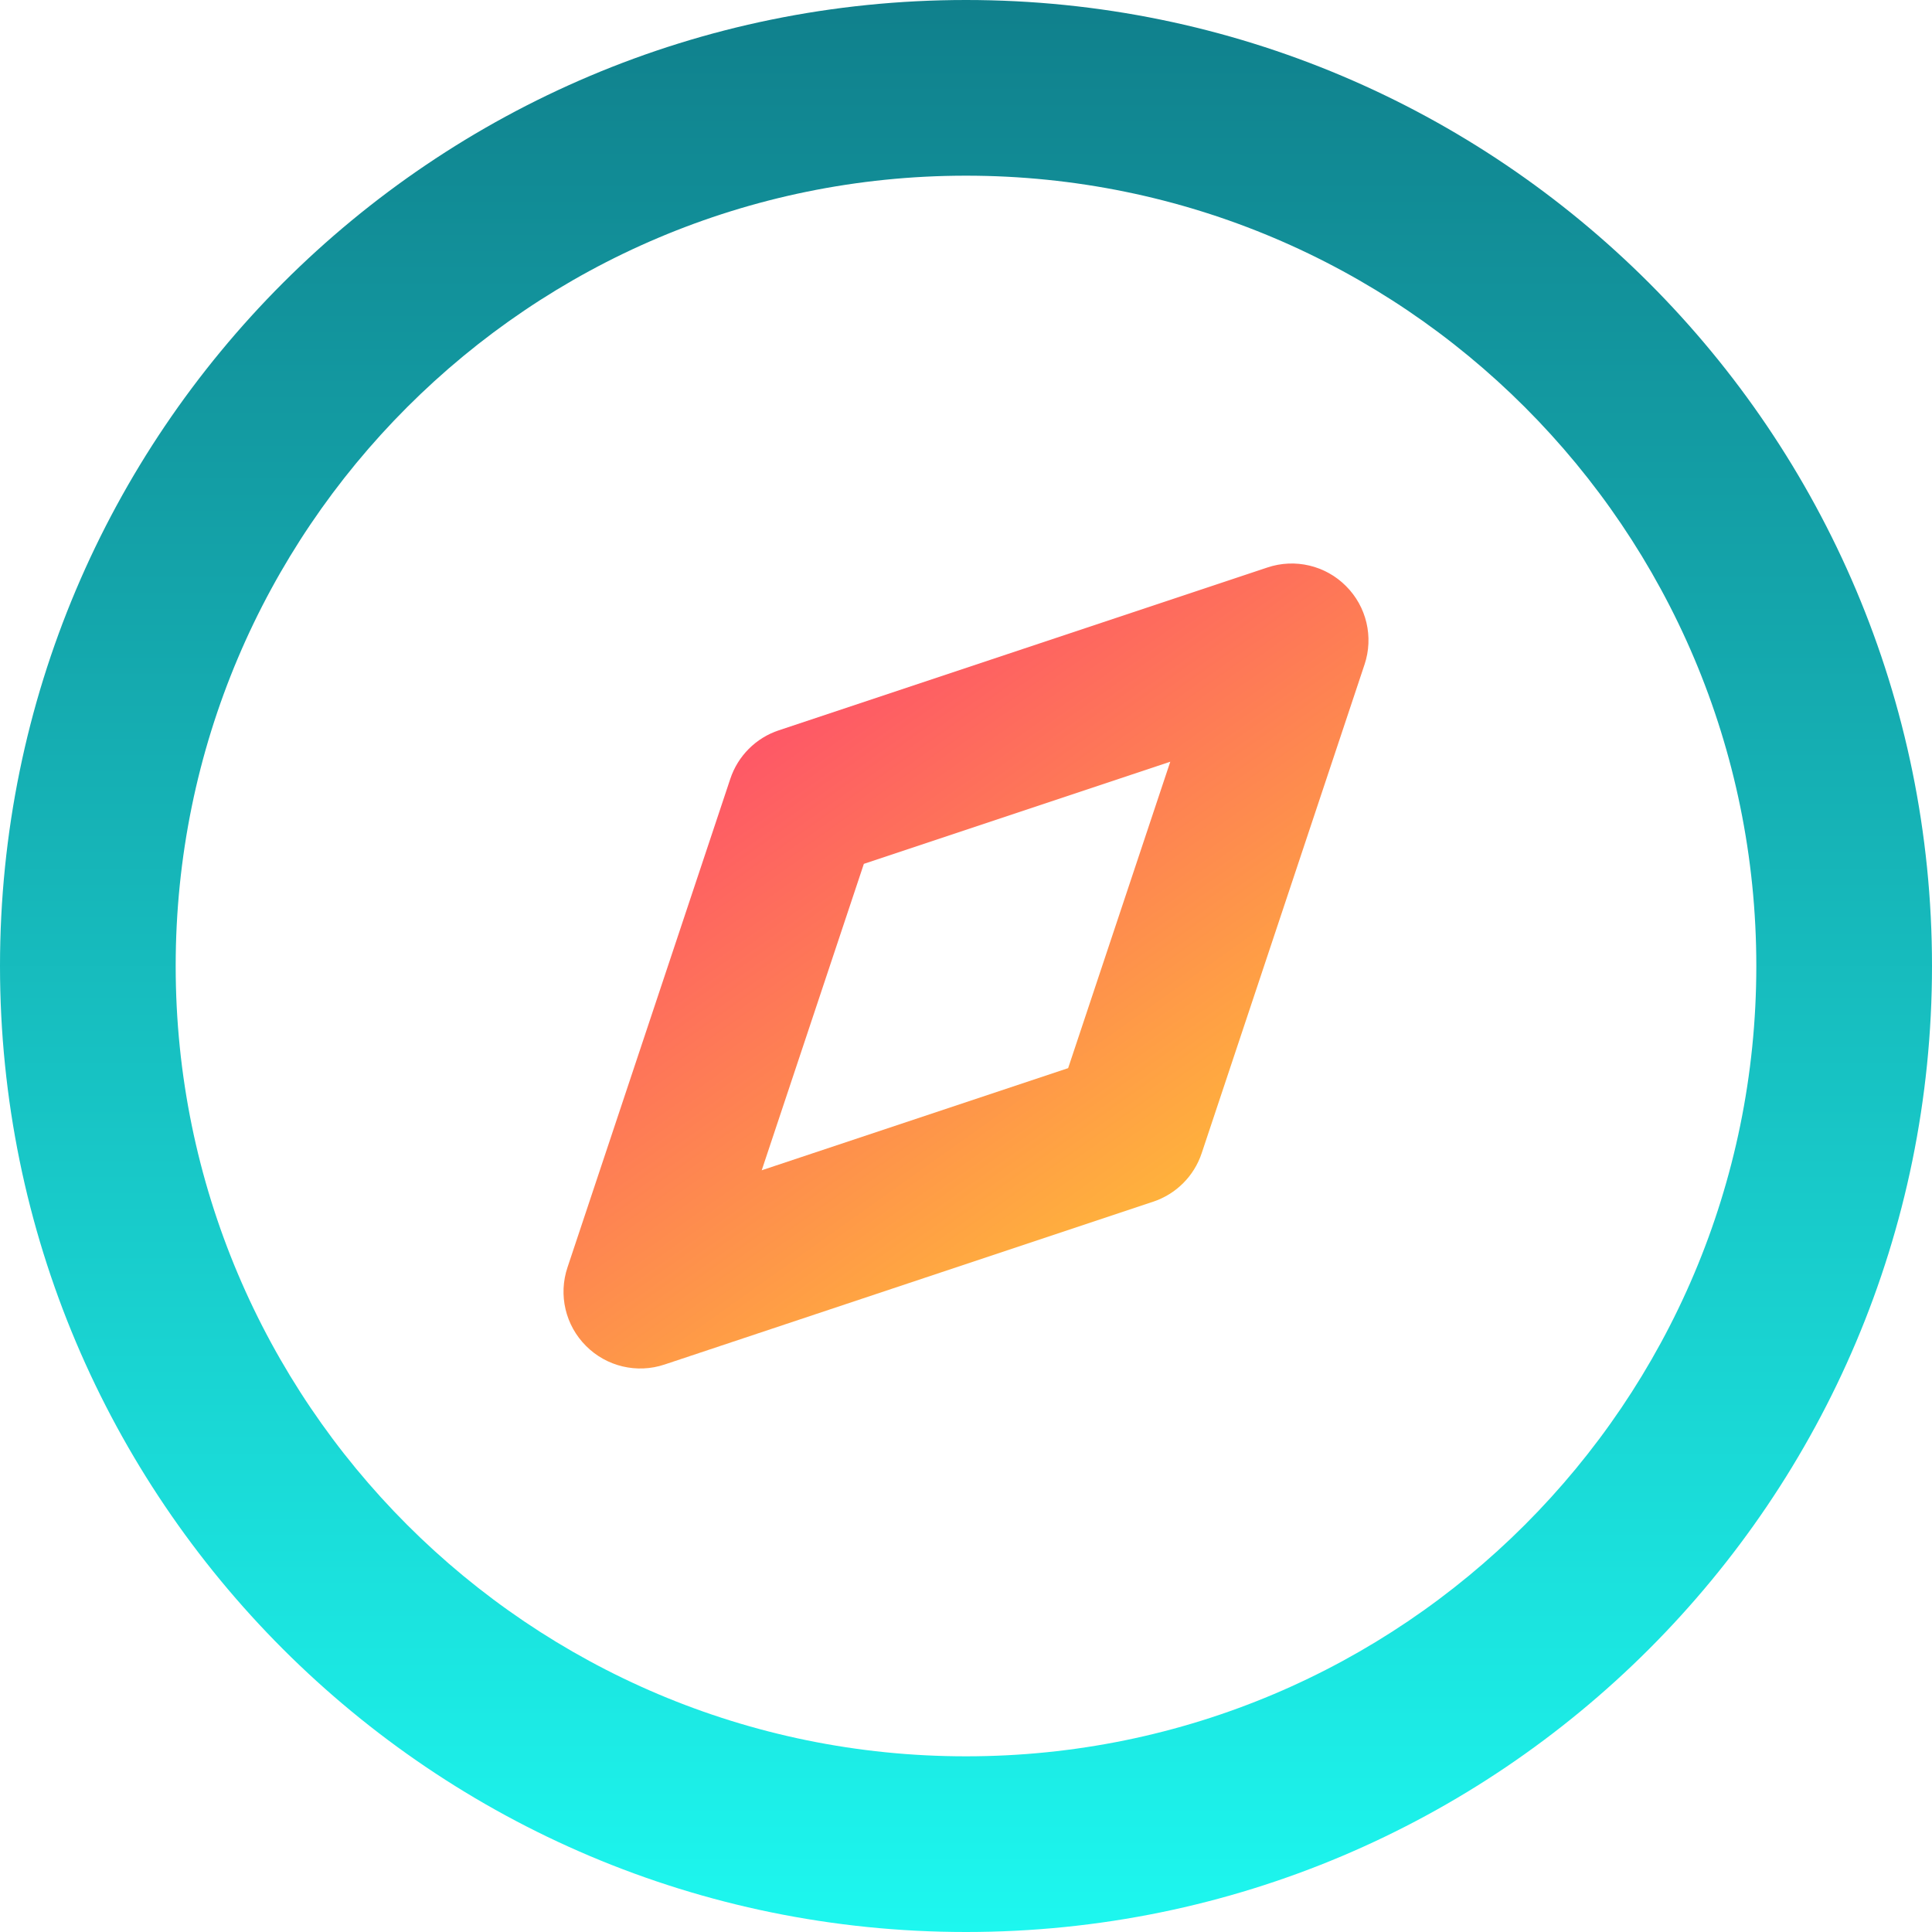 <svg width="15" height="15" viewBox="0 0 15 15" fill="none" xmlns="http://www.w3.org/2000/svg">
<path fill-rule="evenodd" clip-rule="evenodd" d="M7.5 1.364C4.111 1.364 1.364 4.111 1.364 7.5C1.364 10.889 4.111 13.636 7.5 13.636C10.889 13.636 13.636 10.889 13.636 7.5C13.636 4.111 10.889 1.364 7.5 1.364ZM0 7.5C0 3.358 3.358 0 7.5 0C11.642 0 15 3.358 15 7.5C15 11.642 11.642 15 7.5 15C3.358 15 0 11.642 0 7.5Z" fill="url(#paint0_linear_7416_31939)"/>
<path fill-rule="evenodd" clip-rule="evenodd" d="M10.45 4.55C10.61 4.709 10.666 4.946 10.594 5.16L9.33 8.953C9.271 9.131 9.131 9.271 8.953 9.33L5.16 10.594C4.946 10.666 4.709 10.61 4.55 10.45C4.39 10.291 4.334 10.054 4.406 9.84L5.67 6.047C5.729 5.869 5.869 5.729 6.047 5.67L9.84 4.406C10.054 4.334 10.291 4.39 10.45 4.55ZM6.707 6.707L5.914 9.086L8.293 8.293L9.086 5.914L6.707 6.707Z" fill="url(#paint1_linear_7416_31939)"/>
<defs>
<linearGradient id="paint0_linear_7416_31939" x1="7.5" y1="0" x2="7.5" y2="15" gradientUnits="userSpaceOnUse">
<stop stop-color="#10808C"/>
<stop offset="1" stop-color="#1DF7EF"/>
</linearGradient>
<linearGradient id="paint1_linear_7416_31939" x1="7.5" y1="4.375" x2="11.713" y2="10.298" gradientUnits="userSpaceOnUse">
<stop stop-color="#FE5468"/>
<stop offset="1" stop-color="#FFDF27"/>
</linearGradient>
</defs>
</svg>
